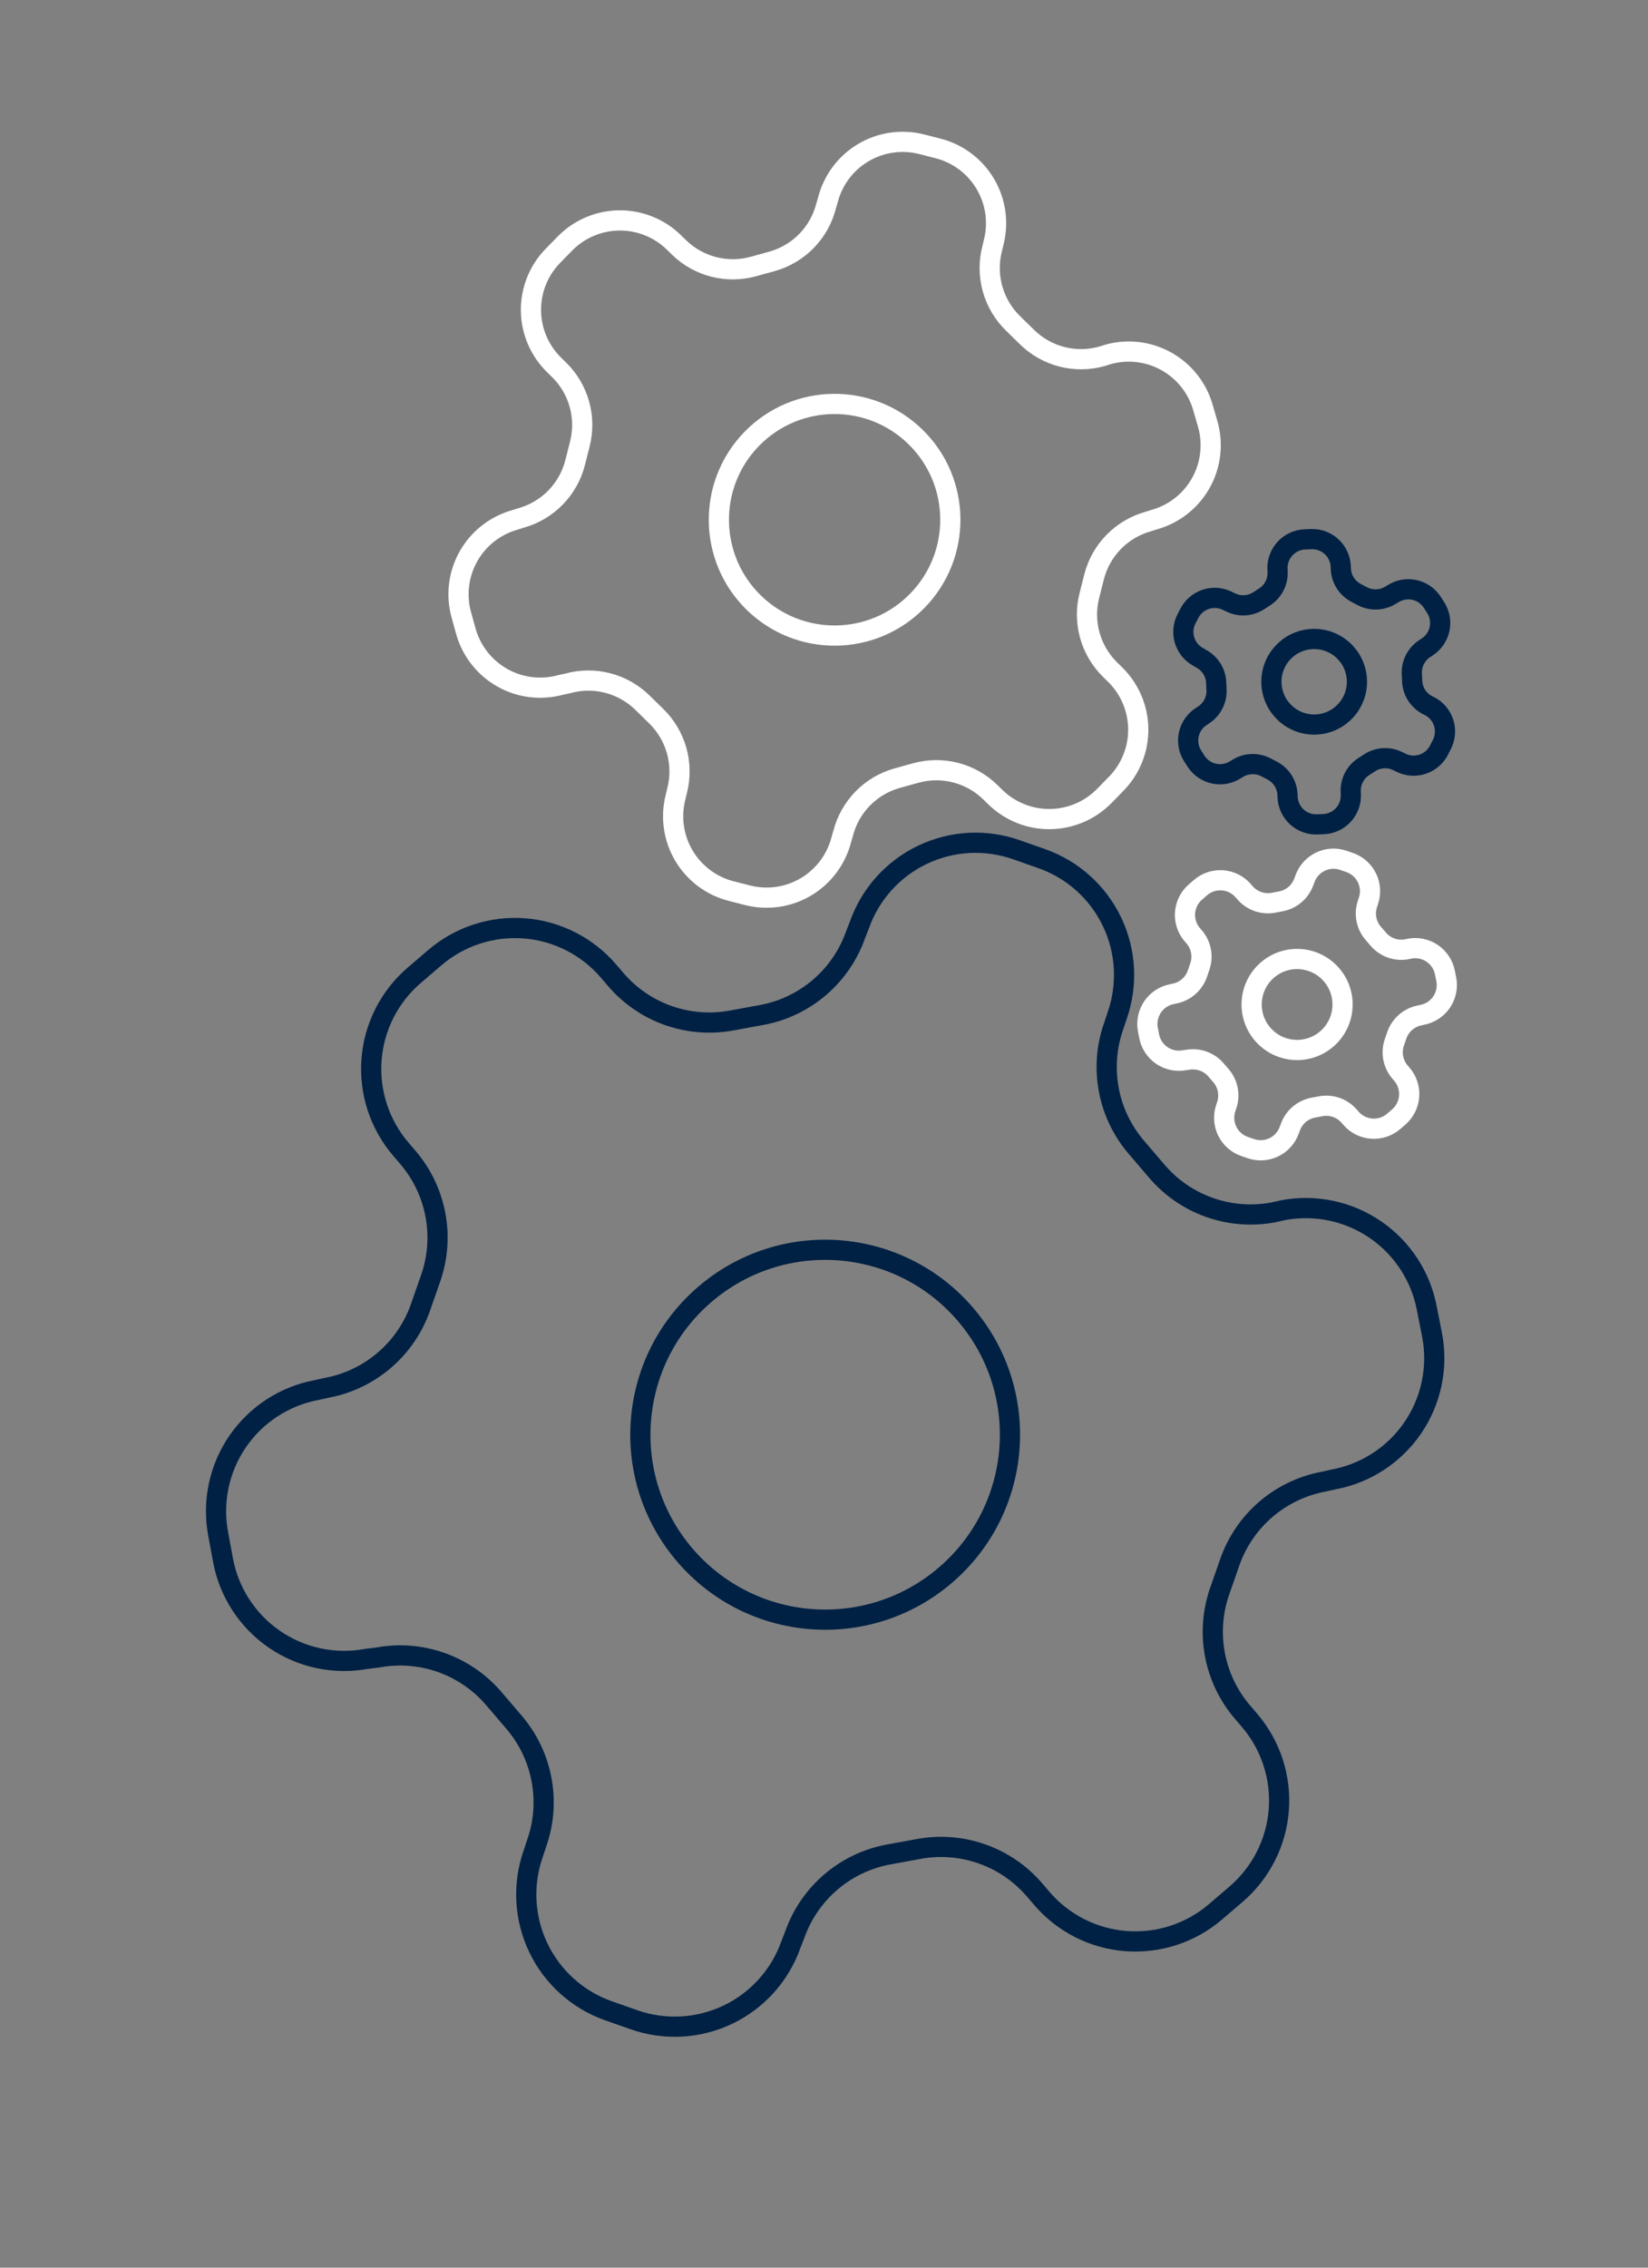 <svg width="408" height="561" viewBox="0 0 408 561" fill="none" xmlns="http://www.w3.org/2000/svg">
<rect x="0" y="0" width="408" height="561" fill="#808080" stroke="none"/>
<path d="M107.654 236.911L102.557 241.275C96.412 246.536 92.609 254.023 91.984 262.088C91.359 270.153 93.963 278.136 99.224 284.281L101.009 286.366C104.484 290.432 106.828 295.341 107.806 300.6C108.784 305.858 108.363 311.281 106.583 316.325L104.081 323.486C102.3 328.535 99.222 333.027 95.154 336.509C91.088 339.991 86.175 342.341 80.912 343.323L78.381 343.884C70.439 345.369 63.41 349.944 58.839 356.606C54.267 363.268 52.525 371.472 53.996 379.417L55.216 386.001C56.701 393.944 61.277 400.972 67.939 405.544C74.601 410.116 82.805 411.858 90.749 410.387L93.479 410.057C98.712 409.081 104.108 409.491 109.134 411.247C114.159 413.002 118.637 416.042 122.123 420.065L127.181 425.973C130.693 430.042 133.067 434.966 134.063 440.247C135.059 445.529 134.642 450.98 132.854 456.048L132.009 458.578C129.332 466.202 129.789 474.576 133.28 481.863C136.771 489.15 143.01 494.754 150.629 497.445L156.947 499.665C164.57 502.342 172.944 501.885 180.231 498.394C187.518 494.903 193.122 488.663 195.813 481.045L196.757 478.63C198.538 473.581 201.617 469.09 205.684 465.608C209.751 462.126 214.663 459.776 219.926 458.794L227.387 457.425C232.645 456.444 238.068 456.863 243.113 458.64C248.158 460.417 252.647 463.489 256.13 467.548L257.915 469.633C263.176 475.778 270.663 479.581 278.728 480.206C286.793 480.831 294.776 478.227 300.921 472.966L306.018 468.602C312.163 463.341 315.966 455.855 316.591 447.79C317.216 439.724 314.612 431.741 309.351 425.597L307.565 423.511C304.091 419.445 301.747 414.536 300.769 409.278C299.79 404.019 300.212 398.596 301.991 393.552L304.493 386.391C306.274 381.342 309.353 376.851 313.42 373.369C317.487 369.887 322.399 367.537 327.662 366.555L330.193 365.994C338.136 364.509 345.164 359.933 349.736 353.271C354.308 346.609 356.05 338.405 354.579 330.46L353.259 323.76C351.774 315.818 347.199 308.789 340.537 304.218C333.875 299.646 325.671 297.904 317.726 299.375L315.195 299.936C309.912 300.921 304.461 300.494 299.397 298.696C294.332 296.898 289.832 293.793 286.353 289.697L281.394 283.904C277.882 279.836 275.508 274.911 274.512 269.63C273.515 264.349 273.932 258.898 275.72 253.829L276.566 251.299C279.243 243.675 278.786 235.301 275.295 228.014C271.804 220.728 265.564 215.124 257.946 212.433L251.628 210.213C244.005 207.535 235.63 207.992 228.344 211.483C221.057 214.974 215.453 221.214 212.762 228.833L211.818 231.247C210.037 236.296 206.958 240.787 202.891 244.269C198.824 247.751 193.912 250.102 188.649 251.084L181.188 252.452C175.93 253.433 170.506 253.014 165.461 251.238C160.416 249.461 155.927 246.389 152.445 242.329L150.659 240.244C145.399 234.099 137.912 230.296 129.847 229.671C121.782 229.046 113.799 231.65 107.654 236.911Z" stroke="#002144" stroke-width="5" stroke-linecap="round" stroke-linejoin="round"/>
<path d="M234.042 389.692C253.236 373.259 255.474 344.378 239.041 325.184C222.608 305.99 193.727 303.752 174.533 320.185C155.339 336.618 153.101 365.499 169.534 384.693C185.967 403.887 214.848 406.125 234.042 389.692Z" stroke="#002144" stroke-width="5" stroke-linecap="round" stroke-linejoin="round"/>
<path d="M324.564 133.377L323.013 133.445C321.143 133.528 319.383 134.351 318.119 135.732C316.856 137.113 316.192 138.939 316.275 140.809L316.304 141.443C316.357 142.68 316.085 143.908 315.513 145.006C314.942 146.104 314.092 147.032 313.049 147.698L311.572 148.647C310.528 149.313 309.327 149.693 308.089 149.748C306.852 149.803 305.621 149.531 304.522 148.96L303.981 148.701C302.322 147.84 300.388 147.672 298.605 148.234C296.823 148.797 295.336 150.044 294.471 151.702L293.755 153.076C292.894 154.735 292.726 156.668 293.289 158.451C293.851 160.234 295.098 161.721 296.756 162.585L297.3 162.914C298.393 163.482 299.318 164.326 299.984 165.362C300.65 166.398 301.032 167.591 301.094 168.821L301.174 170.619C301.234 171.861 300.965 173.097 300.394 174.201C299.823 175.306 298.97 176.24 297.921 176.909L297.407 177.25C295.832 178.257 294.722 179.849 294.319 181.675C293.917 183.5 294.255 185.411 295.26 186.987L296.095 188.293C297.103 189.867 298.695 190.978 300.52 191.38C302.346 191.782 304.257 191.444 305.833 190.439L306.35 190.133C307.394 189.467 308.595 189.087 309.833 189.032C311.07 188.977 312.301 189.249 313.4 189.82L314.955 190.634C316.053 191.205 316.982 192.054 317.648 193.097C318.314 194.14 318.695 195.34 318.751 196.576L318.779 197.211C318.862 199.081 319.684 200.841 321.065 202.105C322.446 203.368 324.272 204.031 326.142 203.948L327.693 203.879C329.563 203.796 331.323 202.974 332.587 201.593C333.85 200.212 334.513 198.386 334.43 196.516L334.402 195.882C334.349 194.645 334.621 193.417 335.192 192.319C335.764 191.221 336.613 190.292 337.657 189.627L339.133 188.678C340.178 188.012 341.379 187.632 342.617 187.577C343.854 187.522 345.085 187.794 346.184 188.365L346.725 188.624C348.384 189.485 350.318 189.653 352.1 189.091C353.883 188.528 355.37 187.281 356.234 185.623L356.949 184.214C357.81 182.555 357.978 180.622 357.416 178.839C356.853 177.056 355.606 175.569 353.948 174.705L353.407 174.446C352.304 173.873 351.371 173.018 350.704 171.968C350.038 170.919 349.66 169.711 349.61 168.469L349.532 166.706C349.471 165.464 349.741 164.228 350.312 163.124C350.883 162.019 351.736 161.085 352.784 160.416L353.299 160.075C354.874 159.067 355.984 157.476 356.387 155.65C356.789 153.825 356.45 151.914 355.445 150.337L354.61 149.032C353.603 147.458 352.011 146.347 350.185 145.945C348.36 145.543 346.449 145.881 344.873 146.886L344.356 147.192C343.312 147.858 342.111 148.238 340.873 148.293C339.635 148.348 338.405 148.076 337.306 147.504L335.751 146.69C334.653 146.12 333.724 145.27 333.058 144.227C332.392 143.185 332.011 141.985 331.955 140.748L331.927 140.114C331.844 138.244 331.022 136.484 329.641 135.22C328.26 133.957 326.434 133.294 324.564 133.377Z" stroke="#002144" stroke-width="5" stroke-linecap="round" stroke-linejoin="round"/>
<path d="M325.822 179.238C331.663 178.979 336.188 174.034 335.928 168.193C335.669 162.352 330.724 157.828 324.884 158.087C319.043 158.346 314.518 163.291 314.777 169.132C315.037 174.972 319.982 179.497 325.822 179.238Z" stroke="#002144" stroke-width="5" stroke-linecap="round" stroke-linejoin="round"/>
<path d="M139.839 60.272L136.899 63.276C133.355 66.896 131.395 71.776 131.449 76.842C131.504 81.908 133.568 86.745 137.189 90.289L138.418 91.491C140.809 93.837 142.542 96.77 143.442 99.997C144.342 103.223 144.377 106.63 143.545 109.875L142.379 114.48C141.546 117.728 139.872 120.699 137.527 123.096C135.181 125.492 132.246 127.229 129.017 128.131L127.469 128.621C122.596 129.985 118.463 133.226 115.978 137.634C113.492 142.042 112.858 147.256 114.213 152.132L115.337 156.172C116.701 161.045 119.943 165.178 124.351 167.663C128.759 170.149 133.973 170.783 138.848 169.428L140.533 169.072C143.743 168.175 147.133 168.133 150.365 168.952C153.596 169.77 156.557 171.42 158.954 173.738L162.435 177.145C164.85 179.49 166.602 182.431 167.515 185.671C168.427 188.911 168.467 192.335 167.631 195.595L167.243 197.22C165.993 202.124 166.739 207.323 169.318 211.677C171.897 216.03 176.099 219.183 181 220.442L185.064 221.479C189.967 222.729 195.166 221.983 199.52 219.404C203.874 216.824 207.026 212.623 208.285 207.722L208.741 206.163C209.574 202.915 211.248 199.944 213.593 197.548C215.938 195.151 218.873 193.415 222.103 192.512L226.682 191.247C229.908 190.346 233.315 190.308 236.56 191.139C239.805 191.969 242.775 193.639 245.171 195.979L246.4 197.182C250.02 200.726 254.9 202.686 259.966 202.632C265.032 202.577 269.869 200.513 273.413 196.892L276.352 193.889C279.896 190.268 281.857 185.388 281.802 180.322C281.748 175.256 279.683 170.42 276.063 166.876L274.834 165.673C272.443 163.328 270.71 160.394 269.81 157.168C268.91 153.941 268.874 150.535 269.707 147.29L270.873 142.685C271.706 139.437 273.379 136.465 275.725 134.069C278.07 131.672 281.005 129.936 284.235 129.033L285.783 128.544C290.656 127.18 294.789 123.938 297.274 119.53C299.759 115.122 300.394 109.908 299.039 105.033L297.846 100.925C296.483 96.052 293.241 91.92 288.833 89.434C284.425 86.949 279.211 86.314 274.335 87.67L272.787 88.159C269.545 89.065 266.122 89.098 262.863 88.256C259.604 87.413 256.626 85.724 254.23 83.36L250.817 80.02C248.402 77.675 246.649 74.733 245.737 71.493C244.825 68.253 244.785 64.83 245.621 61.569L246.009 59.944C247.259 55.041 246.513 49.842 243.933 45.488C241.354 41.134 237.153 37.982 232.252 36.723L228.188 35.686C223.285 34.435 218.085 35.182 213.732 37.761C209.378 40.34 206.226 44.541 204.967 49.443L204.511 51.001C203.677 54.249 202.004 57.221 199.659 59.617C197.313 62.013 194.378 63.75 191.149 64.652L186.57 65.917C183.343 66.819 179.937 66.856 176.692 66.026C173.446 65.195 170.477 63.526 168.08 61.185L166.852 59.983C163.231 56.439 158.351 54.478 153.285 54.533C148.219 54.587 143.382 56.652 139.839 60.272Z" stroke="white" stroke-width="5" stroke-linecap="round" stroke-linejoin="round"/>
<path d="M227.103 148.625C238.172 137.315 237.977 119.174 226.668 108.105C215.359 97.036 197.218 97.231 186.149 108.54C175.08 119.849 175.274 137.99 186.583 149.059C197.892 160.128 216.034 159.934 227.103 148.625Z" stroke="white" stroke-width="5" stroke-linecap="round" stroke-linejoin="round"/>
<path d="M297.205 219.593L295.957 220.673C294.452 221.975 293.527 223.822 293.383 225.806C293.24 227.791 293.891 229.751 295.192 231.256L295.634 231.767C296.494 232.762 297.077 233.967 297.324 235.259C297.572 236.551 297.475 237.886 297.044 239.129L296.437 240.893C296.006 242.138 295.254 243.246 294.258 244.108C293.262 244.97 292.057 245.554 290.764 245.802L290.142 245.944C288.19 246.319 286.467 247.453 285.351 249.098C284.235 250.743 283.817 252.763 284.189 254.715L284.498 256.333C284.873 258.285 286.008 260.008 287.652 261.124C289.297 262.24 291.317 262.658 293.269 262.286L293.94 262.201C295.226 261.955 296.554 262.048 297.792 262.474C299.031 262.899 300.136 263.641 300.999 264.626L302.251 266.073C303.12 267.069 303.71 268.278 303.962 269.575C304.213 270.873 304.118 272.215 303.685 273.464L303.48 274.087C302.831 275.966 302.954 278.025 303.822 279.813C304.69 281.601 306.232 282.971 308.11 283.623L309.667 284.161C311.545 284.81 313.604 284.687 315.392 283.819C317.18 282.951 318.551 281.409 319.203 279.532L319.432 278.936C319.864 277.692 320.615 276.584 321.611 275.722C322.607 274.86 323.812 274.276 325.106 274.028L326.939 273.681C328.231 273.433 329.566 273.529 330.809 273.96C332.052 274.391 333.16 275.14 334.022 276.135L334.464 276.645C335.766 278.15 337.612 279.076 339.597 279.219C341.582 279.363 343.542 278.712 345.047 277.41L346.295 276.33C347.8 275.028 348.725 273.182 348.869 271.197C349.012 269.212 348.361 267.252 347.06 265.747L346.618 265.237C345.758 264.241 345.175 263.036 344.928 261.744C344.68 260.452 344.777 259.118 345.208 257.875L345.815 256.11C346.246 254.866 346.998 253.757 347.994 252.895C348.99 252.034 350.195 251.449 351.488 251.201L352.11 251.06C354.062 250.684 355.785 249.55 356.901 247.905C358.017 246.261 358.435 244.241 358.063 242.288L357.73 240.642C357.354 238.69 356.22 236.967 354.575 235.851C352.931 234.735 350.91 234.317 348.958 234.689L348.336 234.83C347.038 235.079 345.697 234.981 344.449 234.545C343.2 234.11 342.09 233.352 341.229 232.349L340.001 230.93C339.132 229.934 338.542 228.726 338.29 227.428C338.039 226.13 338.134 224.789 338.567 223.54L338.772 222.916C339.421 221.038 339.298 218.978 338.43 217.19C337.562 215.402 336.02 214.032 334.142 213.38L332.585 212.842C330.707 212.193 328.648 212.316 326.86 213.184C325.072 214.052 323.701 215.594 323.049 217.472L322.82 218.067C322.388 219.311 321.637 220.42 320.641 221.281C319.645 222.143 318.44 222.727 317.146 222.976L315.313 223.322C314.021 223.57 312.686 223.474 311.443 223.043C310.2 222.613 309.092 221.863 308.23 220.869L307.788 220.358C306.486 218.853 304.64 217.927 302.655 217.784C300.67 217.641 298.71 218.291 297.205 219.593Z" stroke="white" stroke-width="5" stroke-linecap="round" stroke-linejoin="round"/>
<path d="M328.489 257.012C333.19 252.945 333.703 245.838 329.636 241.138C325.57 236.438 318.463 235.924 313.763 239.991C309.062 244.058 308.549 251.165 312.615 255.865C316.682 260.565 323.789 261.079 328.489 257.012Z" stroke="white" stroke-width="5" stroke-linecap="round" stroke-linejoin="round"/>
</svg>
